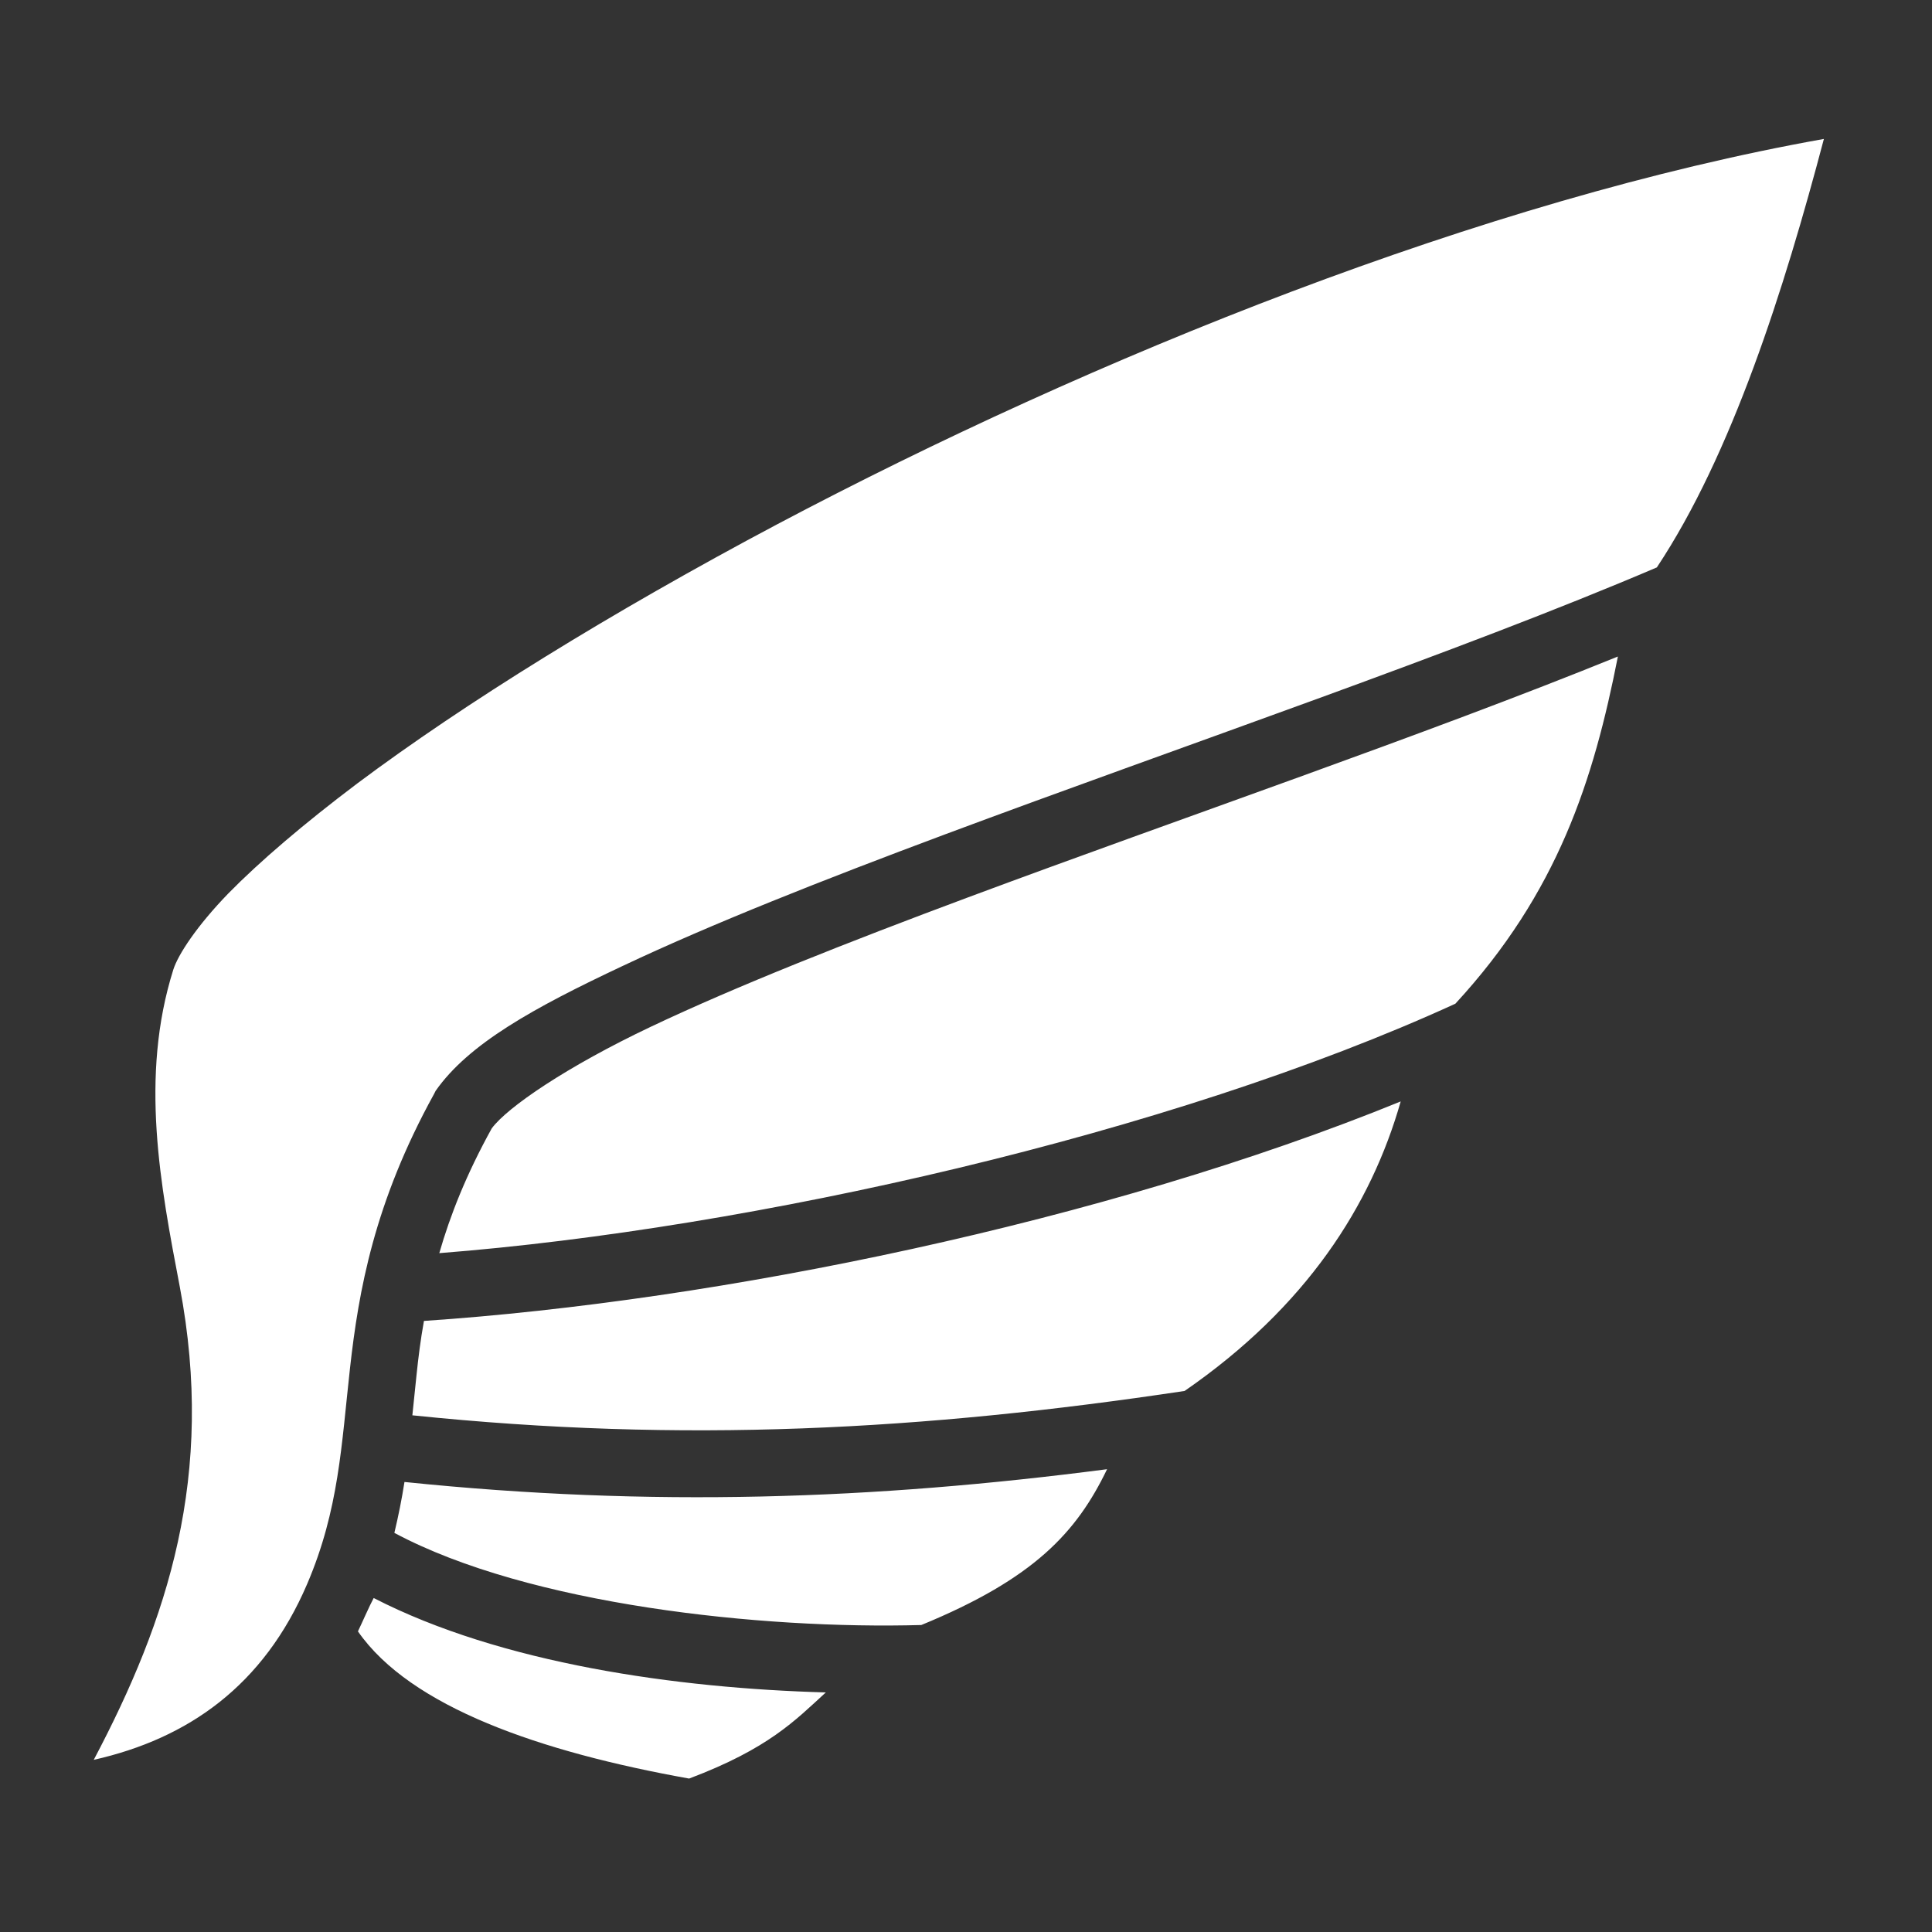 <svg width="48" height="48" viewBox="0 0 48 48" fill="none" xmlns="http://www.w3.org/2000/svg">
<rect x="0" y="0" width="48" height="48" fill="#333333" stroke="none"/>
<path d="M45.314 3.452C36.884 4.953 27.17 8.866 19.307 13.027C15.167 15.223 11.538 17.474 8.876 19.465C7.544 20.47 6.454 21.401 5.669 22.201C4.885 23.011 4.424 23.718 4.306 24.09C3.465 26.76 3.988 29.459 4.467 31.971C5.356 36.661 4.167 40.243 2.329 43.723C4.677 43.193 6.55 41.88 7.633 39.35C8.421 37.507 8.482 35.907 8.696 33.99C8.91 32.073 9.296 29.878 10.784 27.179L10.803 27.142L10.821 27.105C11.64 25.932 13.259 25.039 15.474 23.997C17.679 22.955 20.461 21.857 23.476 20.731C29.412 18.516 36.242 16.2 41.164 14.097C43.025 11.296 44.328 7.189 45.314 3.452ZM40.196 16.311C35.386 18.265 29.347 20.322 24.053 22.294C21.056 23.411 18.302 24.499 16.181 25.504C14.078 26.5 12.599 27.514 12.217 28.035C11.584 29.18 11.184 30.194 10.914 31.134C18.674 30.529 29.087 28.175 36.158 24.937C38.708 22.173 39.592 19.382 40.196 16.311ZM34.8 27.365C27.449 30.361 17.865 32.325 10.533 32.818C10.449 33.283 10.393 33.73 10.347 34.176C10.31 34.502 10.282 34.837 10.245 35.163C16.981 35.86 22.927 35.535 29.431 34.558C32.464 32.464 34.065 29.943 34.8 27.365ZM27.505 36.502C21.708 37.256 16.19 37.452 10.049 36.819C9.984 37.237 9.9 37.656 9.798 38.084C13.138 39.871 18.926 40.485 22.89 40.373C25.7 39.219 26.751 38.066 27.505 36.502ZM9.284 39.703C9.177 39.899 8.992 40.327 8.893 40.531C10.198 42.411 13.427 43.527 17.121 44.188C19.093 43.444 19.754 42.746 20.517 42.048C16.823 41.946 12.45 41.331 9.286 39.703H9.284Z" fill="white"/>
</svg>
